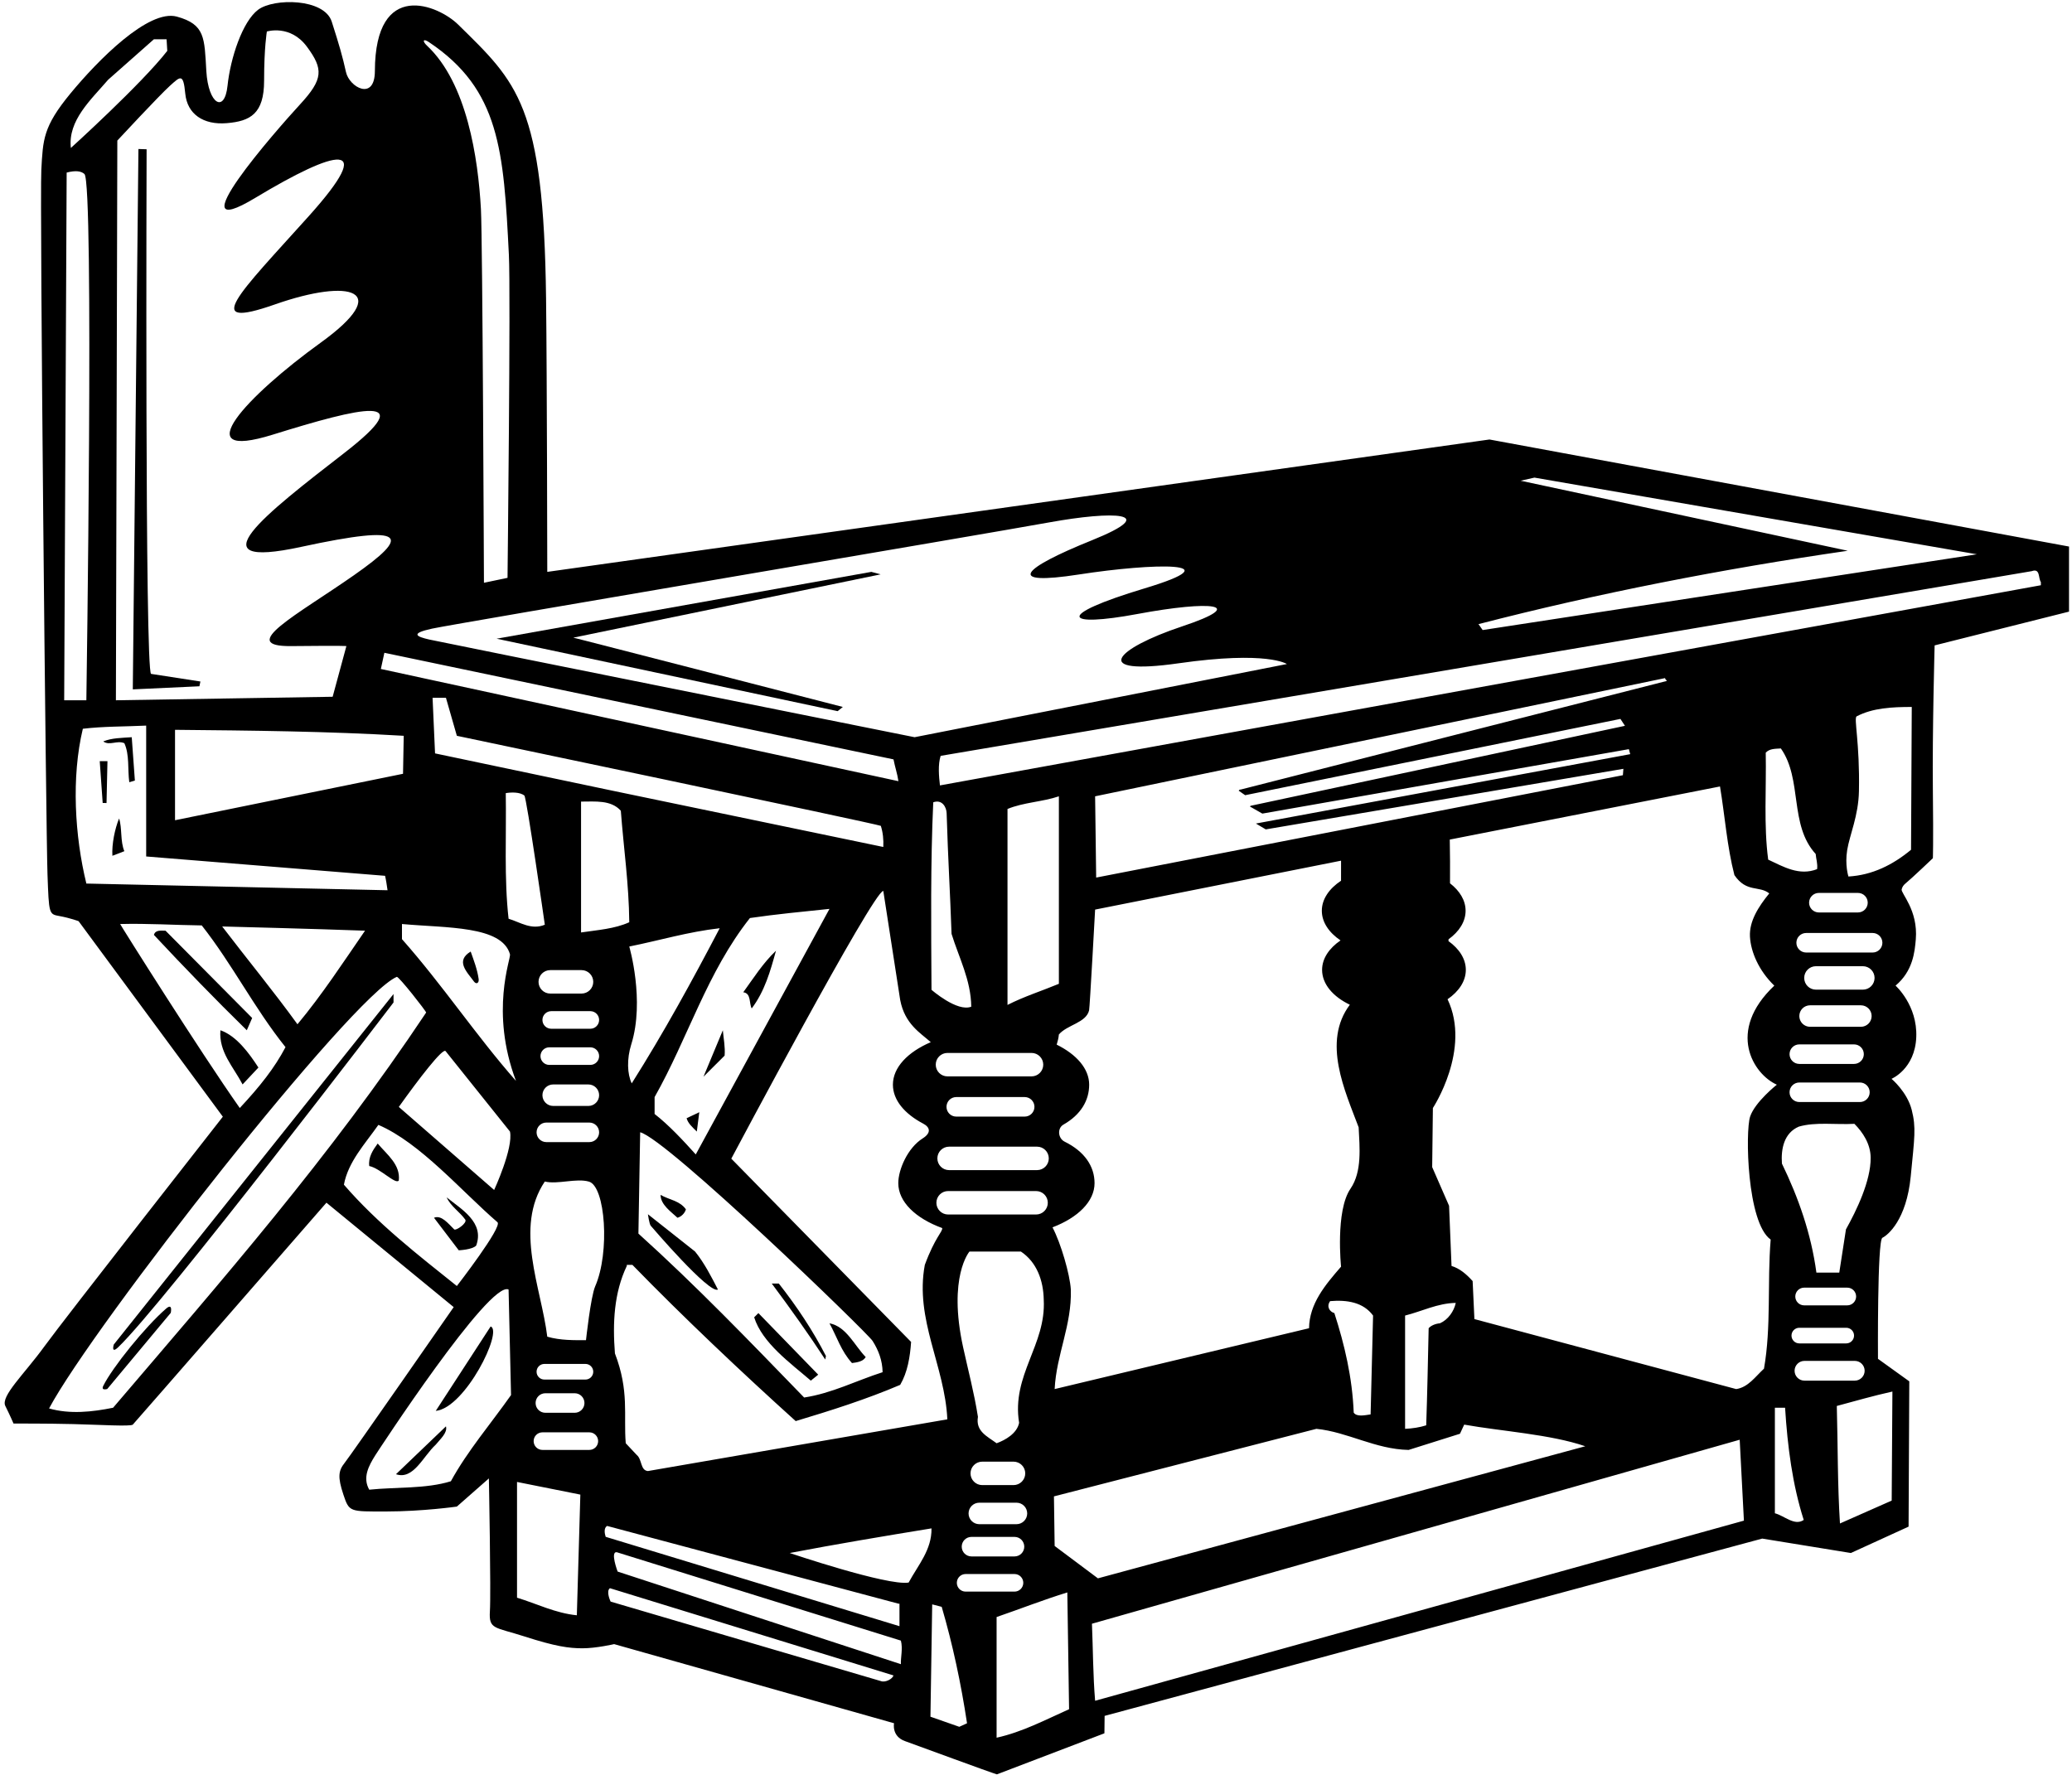 <?xml version="1.0" encoding="UTF-8"?>
<svg xmlns="http://www.w3.org/2000/svg" xmlns:xlink="http://www.w3.org/1999/xlink" width="530pt" height="454pt" viewBox="0 0 530 454" version="1.1">
<g id="surface1">
<path style=" stroke:none;fill-rule:nonzero;fill:rgb(0%,0%,0%);fill-opacity:1;" d="M 221.441 347.184 C 218.559 344.215 216.488 339.352 212.172 338.543 C 214.059 341.965 215.141 345.652 217.93 348.715 C 219.281 348.531 220.719 348.352 221.441 347.184 "/>
<path style=" stroke:none;fill-rule:nonzero;fill:rgb(0%,0%,0%);fill-opacity:1;" d="M 211.27 346.91 C 207.941 340.434 203.891 334.312 199.211 328.371 L 197.41 328.371 C 202.18 334.762 206.859 341.332 211.09 347.812 L 211.27 346.91 "/>
<path style=" stroke:none;fill-rule:nonzero;fill:rgb(0%,0%,0%);fill-opacity:1;" d="M 215.59 180.863 C 215.59 180.863 146.469 163.043 146.648 163.133 L 225.25 146.938 L 222.879 146.305 L 127.031 163.402 L 214.25 181.938 L 215.59 180.863 "/>
<path style=" stroke:none;fill-rule:nonzero;fill:rgb(0%,0%,0%);fill-opacity:1;" d="M 121.809 318.652 C 123.969 312.715 118.031 309.383 114.25 306.324 C 115.254 308.578 117.605 310.047 119.004 312.004 C 119.613 312.863 116.617 314.949 116.176 314.516 C 114.586 312.961 112.906 310.77 111.012 311.543 L 117.344 319.867 C 117.344 319.867 120.82 319.73 121.809 318.652 "/>
<path style=" stroke:none;fill-rule:nonzero;fill:rgb(0%,0%,0%);fill-opacity:1;" d="M 94.449 298.312 C 97.238 298.852 101.25 303.188 102.012 302.004 C 102.461 297.953 99.039 295.434 96.609 292.555 C 95.352 294.262 94.18 296.062 94.449 298.312 "/>
<path style=" stroke:none;fill-rule:nonzero;fill:rgb(0%,0%,0%);fill-opacity:1;" d="M 42.492 334.781 C 37.152 339.406 28.766 349.812 26.426 354.523 C 25.75 355.891 27.438 355.344 27.438 355.344 L 43.676 335.875 C 43.676 335.875 44.273 333.242 42.492 334.781 "/>
<path style=" stroke:none;fill-rule:nonzero;fill:rgb(0%,0%,0%);fill-opacity:1;" d="M 30.227 344.672 C 41.887 333.527 100.66 256.465 100.66 256.465 L 100.66 254.305 L 29.109 343.965 C 29.109 343.965 28.332 346.48 30.227 344.672 "/>
<path style=" stroke:none;fill-rule:nonzero;fill:rgb(0%,0%,0%);fill-opacity:1;" d="M 66.102 273.113 C 63.762 269.512 60.52 265.012 56.379 263.574 C 55.93 269.152 59.711 272.934 62.051 277.434 L 66.102 273.113 "/>
<path style=" stroke:none;fill-rule:nonzero;fill:rgb(0%,0%,0%);fill-opacity:1;" d="M 381 112.438 L 139.988 146.305 C 139.988 146.305 139.922 96.688 139.68 76.438 C 139.094 26.699 132.312 21.152 117.172 6.27 C 112.172 1.352 95.957 -5.539 95.891 18.188 C 95.867 25.938 89.359 22.336 88.5 18.438 C 87.641 14.539 86.777 11.523 84.855 5.531 C 82.934 -0.461 70.031 -0.512 66.031 2.488 C 62.031 5.488 58.945 14.824 58.199 21.938 C 57.453 29.055 53.277 26.684 52.777 18.184 C 52.277 9.684 52.5 6.254 45.25 4.254 C 38 2.254 25 15.438 18 23.938 C 11 32.438 11 35.699 10.57 43.438 C 10.141 51.176 11.781 213.434 12.148 223.688 C 12.52 233.938 12.504 233.867 15.254 234.367 C 18.004 234.867 20.109 235.672 20.109 235.672 L 57 285.688 C 57 285.688 16.445 337.441 11.32 344.504 C 6.191 351.566 0.113 357.191 1.363 359.691 C 2.613 362.191 3.461 364.191 3.461 364.191 C 3.461 364.191 12 364.16 18.75 364.328 C 25.5 364.496 33.441 364.988 33.969 364.465 C 34.5 363.938 83.5 307.688 83.5 307.688 L 116.051 334.402 C 116.051 334.402 89.738 372.285 88.148 374.266 C 86.562 376.25 86.336 377.867 87.836 382.367 C 89.336 386.867 89.414 386.691 98.754 386.688 C 108.094 386.68 116.859 385.434 116.859 385.434 L 125.051 378.23 C 125.051 378.23 125.613 407.438 125.312 412.188 C 125.012 416.938 126.5 416.188 134.25 418.688 C 142 421.188 145.5 421.688 149 421.688 C 152.5 421.688 157.09 420.621 157.09 420.621 L 228.691 440.863 C 228.691 440.863 228 444.188 231.5 445.438 C 235 446.688 253.25 453.438 255 453.938 L 282.5 443.438 L 282.551 438.98 L 450.762 393.621 L 473.438 397.312 L 488.199 390.562 L 488.379 353.395 L 480.371 347.633 C 480.371 347.633 480.164 317.301 481.5 316.664 C 482.836 316.031 487.664 312.164 488.75 300.938 C 489.715 290.953 490.164 288.539 489 283.938 C 487.836 279.336 483.836 276 483.836 276 C 483.836 276 489.836 273.5 490.164 265.336 C 490.5 257.164 484.867 252.16 484.867 252.16 C 489.309 248.418 489.773 243.555 490.047 240.293 C 490.664 232.836 486.18 228.496 486.43 227.523 C 486.605 226.848 486.898 226.426 487.5 225.938 C 488.961 224.754 494.41 219.562 494.41 219.562 C 494.41 219.562 494.57 216.438 494.41 201.938 C 494.25 187.438 494.859 165.113 494.859 165.113 L 529.238 156.473 L 529.238 139.824 Z M 472.629 140.902 L 388.965 122.984 L 392.5 122.188 L 505.66 141.805 L 379.25 161.188 L 378.219 159.711 L 378.039 159.711 C 408.641 151.793 440.41 145.582 472.629 140.902 Z M 109.699 10.762 C 127.867 22.902 128.828 38.539 130.168 65.191 C 130.645 74.605 129.82 147.832 129.82 147.832 L 123.789 149.094 C 123.789 149.094 123.445 61.316 123.016 53.484 C 122.301 40.434 119.438 21.242 109.238 11.699 C 107.938 10.48 108.23 9.777 109.699 10.762 Z M 110.516 160.824 C 116.266 159.574 251.816 136.656 268.316 133.656 C 284.816 130.656 297.266 130.984 279.266 138.234 C 261.266 145.484 256.996 149.918 276.004 146.969 C 295.012 144.02 316.008 143.531 292.758 150.531 C 269.508 157.531 272.25 160.57 291 157.07 C 309.75 153.57 319.625 154.5 302.375 160.25 C 285.125 166 278.75 172.938 301.5 169.688 C 324.25 166.438 329.172 169.883 329.172 169.883 L 233.949 188.602 C 233.949 188.602 113.055 164.352 109.812 163.617 C 106.574 162.883 104.766 162.074 110.516 160.824 Z M 318.5 203.438 L 414.488 183.922 L 415.648 185.688 L 319.898 206.152 L 319.719 206.332 L 322.898 208.145 L 416.648 191.66 L 417 192.938 L 321.25 210.688 L 323.77 212.184 L 415.25 196.688 L 415.121 198.324 L 280.391 224.512 L 280.121 203.723 L 425.922 173.48 C 425.922 173.844 426.281 173.934 426.371 174.203 L 317.289 202.012 C 317.109 201.922 317.02 202.102 316.84 202.281 Z M 360.312 370.941 L 373.449 366.801 L 374.531 364.465 C 384.07 366.172 396.59 366.941 405.5 370 L 280.84 403.793 L 269.77 395.512 L 269.59 382.824 L 336.73 365.543 C 344.738 366.352 351.762 370.762 360.312 370.941 Z M 340.238 332.871 C 344.562 332.512 348.699 333.145 351.219 336.562 L 350.59 361.852 C 349.238 362.031 347.078 362.574 346.27 361.402 C 345.91 352.402 343.93 344.031 341.32 335.934 C 340.062 335.574 339.25 334.223 340.238 332.871 Z M 368.32 338.543 C 367.238 338.633 366.07 339.082 365.438 339.805 C 365.262 347.812 365.078 356.902 364.812 364.645 C 363.102 365.184 361.301 365.453 359.41 365.543 L 359.41 336.562 C 363.73 335.48 367.688 333.41 372.371 333.324 C 371.922 335.48 370.391 337.645 368.32 338.543 Z M 343.031 220.191 C 343.043 221.867 343.039 223.582 343.027 225.32 C 339.988 227.34 338.113 230.031 338.113 233 C 338.113 235.926 339.934 238.582 342.895 240.59 C 339.977 242.59 338.18 245.223 338.18 248.125 C 338.18 251.754 340.965 254.973 345.277 257.043 C 338.141 266.566 344.035 279.094 347.531 288.41 C 347.773 293.516 348.453 299.715 345.438 304.117 C 341.547 309.793 343.031 324.055 343.031 324.055 C 338.98 328.73 334.93 333.504 334.84 339.805 L 269.77 355.371 C 270.219 346.465 274.18 339.082 273.91 329.902 C 273.668 326.02 271.383 318.113 269.223 313.996 C 275.723 311.508 279.977 307.371 279.977 302.688 C 279.977 298.387 277.426 294.586 272.332 292.078 C 270.602 291.227 270.402 288.637 272.016 287.715 C 276.477 285.176 278.602 281.52 278.602 277.5 C 278.602 273.434 275.395 269.777 270.293 267.254 C 270.578 266.336 270.781 265.465 270.852 264.652 C 272.98 262.156 277.809 261.695 278.582 258.48 C 278.758 257.754 280.121 232.703 280.121 232.703 Z M 270.852 251.691 C 266.531 253.492 261.941 254.934 257.711 257.094 L 257.711 206.961 C 261.852 205.254 266.621 205.16 270.852 203.723 Z M 259.5 398.188 L 248.5 398.188 C 247.117 398.188 246 397.07 246 395.688 C 246 394.305 247.117 393.188 248.5 393.188 L 259.5 393.188 C 260.883 393.188 262 394.305 262 395.688 C 262 397.07 260.883 398.188 259.5 398.188 Z M 261.75 404.938 C 261.75 406.18 260.742 407.188 259.5 407.188 L 247 407.188 C 245.758 407.188 244.75 406.18 244.75 404.938 C 244.75 403.695 245.758 402.688 247 402.688 L 259.5 402.688 C 260.742 402.688 261.75 403.695 261.75 404.938 Z M 260 389.938 L 250.5 389.938 C 248.98 389.938 247.75 388.707 247.75 387.188 C 247.75 385.668 248.98 384.438 250.5 384.438 L 260 384.438 C 261.52 384.438 262.75 385.668 262.75 387.188 C 262.75 388.707 261.52 389.938 260 389.938 Z M 248.25 376.938 C 248.25 375.281 249.594 373.938 251.25 373.938 L 259.25 373.938 C 260.906 373.938 262.25 375.281 262.25 376.938 C 262.25 378.594 260.906 379.938 259.25 379.938 L 251.25 379.938 C 249.594 379.938 248.25 378.594 248.25 376.938 Z M 260.68 364.012 C 260.141 366.715 257.172 368.422 254.922 369.23 C 252.488 367.434 249.52 366.172 250.148 362.48 C 249.203 356.406 247.652 350.602 246.359 344.684 C 242.406 326.605 247.988 320.184 247.988 320.184 L 261.129 320.184 C 265.18 322.883 266.891 327.562 266.98 332.512 C 267.609 344.121 258.699 351.773 260.68 364.012 Z M 265.02 310.711 L 242.52 310.711 C 240.863 310.711 239.52 309.363 239.52 307.711 C 239.52 306.051 240.863 304.711 242.52 304.711 L 265.02 304.711 C 266.68 304.711 268.02 306.051 268.02 307.711 C 268.02 309.363 266.68 310.711 265.02 310.711 Z M 157.293 346.246 C 156.684 338.453 157.047 330.758 160.328 323.871 L 160.328 323.602 L 161.77 323.602 C 174.73 336.922 189.762 351.145 203.531 363.562 C 212.531 360.863 221.621 357.98 230.262 354.293 C 232.148 351.055 232.781 347.184 233.051 343.312 L 187.059 296.422 C 187.059 296.422 223.512 227.754 225.941 227.934 L 230.262 255.832 C 231.438 261.992 235.406 264.234 238.086 266.621 C 232.191 269.145 228.398 273.078 228.398 277.5 C 228.398 281.414 231.367 284.945 236.141 287.457 C 237.871 288.367 238.312 289.789 236 291.25 C 232.164 293.672 229.773 299.227 229.773 302.688 C 229.773 307.484 234.238 311.711 241.008 314.18 C 241.137 315.145 239.188 316.484 236.559 323.602 C 233.949 337.555 241.691 349.434 242.32 363.113 L 165.73 376.344 C 163.75 376.16 164.289 373.371 162.852 372.203 L 160.059 369.23 C 159.477 361.941 161 355.938 157.293 346.246 Z M 160.961 242.152 C 168.609 240.621 176.078 238.371 184.09 237.473 C 177.07 250.883 169.781 264.203 161.59 277.16 C 160.438 274.77 160.301 270.914 161.473 267.184 C 165 255.938 160.961 242.152 160.961 242.152 Z M 163.75 289.672 C 170.59 291.383 221.848 340.906 223.207 343.062 C 224.719 345.453 225.715 348.066 225.762 351.055 C 219.012 353.215 212.801 356.453 205.691 357.531 C 191.559 342.953 178.059 328.91 163.301 315.594 Z M 167.441 284.992 L 167.441 280.672 C 175.988 265.555 180.852 248.723 191.828 234.863 C 198.578 233.871 205.328 233.242 212.172 232.523 L 177.969 295.344 C 174.73 291.742 171.039 287.781 167.441 284.992 Z M 156.641 202.281 L 111.281 192.742 L 110.648 178.523 L 114.07 178.523 L 116.859 188.242 C 116.859 188.242 224.141 210.742 225.309 211.281 C 225.852 212.992 226.031 214.793 225.941 216.684 Z M 129.371 202.91 C 130.742 202.676 132.98 202.594 134.129 203.535 C 134.711 204.012 139.359 236.574 139.359 236.574 C 135.941 238.012 133.059 235.941 130.09 235.043 C 128.922 224.691 129.551 213.621 129.371 202.91 Z M 140.75 248.188 L 148.75 248.188 C 150.406 248.188 151.75 249.531 151.75 251.188 C 151.75 252.844 150.406 254.188 148.75 254.188 L 140.75 254.188 C 139.094 254.188 137.75 252.844 137.75 251.188 C 137.75 249.531 139.094 248.188 140.75 248.188 Z M 139.75 287.188 L 150.75 287.188 C 152.133 287.188 153.25 288.309 153.25 289.688 C 153.25 291.066 152.133 292.188 150.75 292.188 L 139.75 292.188 C 138.367 292.188 137.25 291.066 137.25 289.688 C 137.25 288.309 138.367 287.188 139.75 287.188 Z M 150.5 282.938 L 141.5 282.938 C 139.98 282.938 138.75 281.707 138.75 280.188 C 138.75 278.668 139.98 277.438 141.5 277.438 L 150.5 277.438 C 152.02 277.438 153.25 278.668 153.25 280.188 C 153.25 281.707 152.02 282.938 150.5 282.938 Z M 151 272.438 L 140.5 272.438 C 139.258 272.438 138.25 271.43 138.25 270.188 C 138.25 268.945 139.258 267.938 140.5 267.938 L 151 267.938 C 152.242 267.938 153.25 268.945 153.25 270.188 C 153.25 271.43 152.242 272.438 151 272.438 Z M 151 263.188 L 141 263.188 C 139.758 263.188 138.75 262.18 138.75 260.938 C 138.75 259.695 139.758 258.688 141 258.688 L 151 258.688 C 152.242 258.688 153.25 259.695 153.25 260.938 C 153.25 262.18 152.242 263.188 151 263.188 Z M 148.629 238.555 L 148.629 205.074 C 152.32 205.074 156.281 204.621 158.801 207.41 C 159.52 216.953 160.871 226.133 160.961 235.941 C 157.18 237.652 152.859 237.922 148.629 238.555 Z M 265.27 299.355 L 242.77 299.355 C 241.113 299.355 239.77 298.012 239.77 296.355 C 239.77 294.695 241.113 293.355 242.77 293.355 L 265.27 293.355 C 266.93 293.355 268.27 294.695 268.27 296.355 C 268.27 298.012 266.93 299.355 265.27 299.355 Z M 242.105 283.164 C 242.105 281.785 243.223 280.664 244.605 280.664 L 262.105 280.664 C 263.484 280.664 264.605 281.785 264.605 283.164 C 264.605 284.547 263.484 285.664 262.105 285.664 L 244.605 285.664 C 243.223 285.664 242.105 284.547 242.105 283.164 Z M 263.855 269.375 C 265.512 269.375 266.855 270.719 266.855 272.375 C 266.855 274.031 265.512 275.375 263.855 275.375 L 242.355 275.375 C 240.695 275.375 239.355 274.031 239.355 272.375 C 239.355 270.719 240.695 269.375 242.355 269.375 Z M 238.27 253.223 C 238.18 237.293 238 220.645 238.719 205.254 C 240.969 204.441 242.094 206.473 242.141 208.043 C 242.5 219.938 243.039 228.383 243.398 238.91 C 245.289 245.031 248.352 250.703 248.441 257.543 C 244.84 258.98 238.27 253.223 238.27 253.223 Z M 228.551 194.273 C 228.91 196.16 229.539 197.961 229.809 199.852 L 97.418 171.145 L 98.32 167.004 Z M 103.27 188.242 L 103.09 197.961 L 44.77 209.844 L 44.77 186.711 C 64.121 186.895 83.738 187.074 103.27 188.242 Z M 47.387 23.934 C 47.887 29.184 52.008 32.008 58.008 31.508 C 64.008 31.008 67.555 29.129 67.555 20.629 C 67.555 12.129 68.262 8.062 68.262 8.062 C 68.262 8.062 74.25 6.188 78.5 11.938 C 82.75 17.688 82.73 20.23 76.73 26.73 C 70.73 33.23 44.531 63.129 65.281 50.629 C 86.031 38.129 96.832 35.445 78.93 55.355 C 61.031 75.27 51.141 84.609 70.391 77.859 C 89.641 71.109 100.734 74.172 82 87.688 C 63.266 101.203 47.266 118.199 69.766 111.199 C 92.266 104.199 108 100.438 88 115.938 C 68 131.438 49.258 145.914 77.008 139.914 C 104.758 133.914 104.922 137.098 90.5 147.188 C 76.078 157.277 60.398 165.438 74.5 165.293 C 88.602 165.148 88.602 165.293 88.602 165.293 L 85.09 178.254 L 29.648 179.152 L 30.012 35.961 C 30.012 35.961 40.746 24.402 43.457 21.957 C 46.168 19.512 46.887 18.684 47.387 23.934 Z M 27.668 20.395 L 39.371 10.043 L 42.609 10.043 L 42.789 13.012 C 36.309 21.383 18.129 37.852 18.129 37.852 C 17.32 30.832 23.262 25.523 27.668 20.395 Z M 17.051 44.152 C 19.367 43.547 20.773 43.77 21.602 44.52 C 24.086 46.77 22.09 179.152 22.09 179.152 L 16.418 179.152 Z M 21.191 186.441 C 26.5 185.812 31.719 185.902 37.391 185.633 L 37.391 219.113 L 98.5 224.062 C 98.77 225.23 98.949 226.492 99.129 227.754 L 22.09 226.043 C 19.121 213.895 18.219 198.863 21.191 186.441 Z M 93.371 238.102 C 87.789 246.203 82.391 254.48 76.09 262.043 C 69.969 253.582 63.219 245.395 56.832 237.023 C 56.832 237.023 81.582 237.652 93.371 238.102 Z M 30.73 236.395 C 37.84 236.215 44.41 236.66 51.609 236.754 C 59.531 246.832 65.02 257.902 73.031 267.895 C 70.25 273.188 66.5 277.938 61.332 283.465 C 51.07 268.883 31.09 237.113 30.73 236.395 Z M 28.93 360.145 C 23.621 361.223 17.859 361.852 12.551 360.324 C 23.957 338.977 89.902 254.875 101.488 249.914 C 101.969 249.707 109.102 258.816 109.004 259.047 C 84.25 296.188 57.02 327.223 28.93 360.145 Z M 114 268.938 L 130.449 289.492 C 131.352 293.723 126.398 304.434 126.398 304.434 L 102.012 283.191 C 107 276.188 113.371 267.855 114 268.938 Z M 87.969 303.082 C 89.051 297.23 93.371 292.645 96.789 287.781 C 107.5 292.371 118.07 304.77 127.25 312.688 C 128.602 313.855 116.859 329.004 116.859 329.004 C 106.961 321.082 96.609 313.074 87.969 303.082 Z M 115.328 378.953 C 108.941 380.934 101.379 380.395 94.449 381.113 C 92.703 378.035 94.27 375.066 95.984 372.332 C 96.473 371.551 125.23 327.473 130.09 329.902 C 130.09 329.902 130.539 348.621 130.719 356.902 C 125.59 364.191 119.559 371.215 115.328 378.953 Z M 102.82 240.262 L 102.82 236.395 C 114.25 237.438 128.363 236.797 130.449 244.133 C 130.75 245.188 125.25 258.688 131.98 276.531 C 121.629 264.742 113.262 252.055 102.82 240.262 Z M 147.551 413.242 C 142.059 412.703 137.289 410.273 132.25 408.742 L 132.25 379.133 L 148.449 382.371 Z M 150.75 370.938 L 138.75 370.938 C 137.508 370.938 136.5 369.93 136.5 368.688 C 136.5 367.445 137.508 366.438 138.75 366.438 L 150.75 366.438 C 151.992 366.438 153 367.445 153 368.688 C 153 369.93 151.992 370.938 150.75 370.938 Z M 139.5 356.438 L 147 356.438 C 148.383 356.438 149.5 357.555 149.5 358.938 C 149.5 360.32 148.383 361.438 147 361.438 L 139.5 361.438 C 138.117 361.438 137 360.32 137 358.938 C 137 357.555 138.117 356.438 139.5 356.438 Z M 137.25 350.938 C 137.25 349.832 138.145 348.938 139.25 348.938 L 149.75 348.938 C 150.855 348.938 151.75 349.832 151.75 350.938 C 151.75 352.043 150.855 352.938 149.75 352.938 L 139.25 352.938 C 138.145 352.938 137.25 352.043 137.25 350.938 Z M 152.246 329.078 C 151.094 331.711 149.891 342.863 149.891 342.863 C 147.012 342.863 143.32 342.953 139.988 341.965 C 138.461 329.453 131.441 314.062 139.359 302.273 C 142.609 303.07 147.406 301.359 150.648 302.297 C 154.859 303.516 156.039 320.418 152.246 329.078 Z M 155.289 390.383 L 229.809 410.273 L 230.078 410.273 L 230.078 416.031 L 154.93 393.172 C 154.66 392.363 154.391 390.922 155.289 390.383 Z M 225.309 430.074 L 156.191 409.742 C 156.191 409.742 154.93 407.121 156.012 406.312 L 228.551 428.633 C 228.281 429.531 226.48 430.523 225.309 430.074 Z M 230.441 425.754 L 157.984 402.059 C 157.984 402.059 156.039 396.922 157.75 397.105 L 230.441 419.723 C 230.98 421.793 230.352 424.133 230.441 425.754 Z M 202 397.312 C 213.789 395.062 226.121 392.992 238.27 391.012 C 238.359 396.504 234.852 400.371 232.422 404.871 C 227.02 405.773 202 397.312 202 397.312 Z M 245.379 441.773 L 238 439.188 L 238.449 410.453 L 240.879 411.082 C 243.672 420.621 245.828 430.703 247.359 440.871 Z M 254.922 444.562 L 254.922 413.691 C 260.949 411.621 266.891 409.281 273.012 407.395 L 273.461 437.273 C 267.43 439.973 261.488 443.121 254.922 444.562 Z M 280.121 435.113 C 279.578 428.633 279.578 421.703 279.312 415.402 L 445 368.332 L 446.078 389.031 Z M 451.211 350.152 C 448.961 352.223 447.16 354.922 444.102 355.371 L 377.141 337.465 L 376.688 327.742 C 375.07 325.941 373.359 324.504 371.289 323.871 L 370.66 308.48 L 366.34 298.582 L 366.52 283.465 C 366.52 283.465 376.379 268.504 370.273 255.641 C 373.172 253.645 374.945 251.016 374.945 248.125 C 374.945 245.312 373.27 242.742 370.508 240.766 C 370.516 240.613 370.52 240.461 370.523 240.305 C 373.238 238.336 374.887 235.785 374.887 233 C 374.887 230.348 373.391 227.91 370.902 225.98 C 370.93 222.266 370.914 218.539 370.84 214.793 L 439.961 201.203 C 441.219 208.762 441.762 216.594 443.648 223.883 C 446.75 228.438 449.949 226.492 452.562 228.562 C 449.77 231.98 447.414 235.703 447.625 239.625 C 447.84 243.555 449.895 248.344 453.852 252.16 C 441.5 263.836 448.5 274.836 454.5 277.5 C 454.5 277.5 448.922 281.906 447.664 285.664 C 446.414 289.426 446.836 312.836 452.922 317.121 C 452.02 328.281 453.102 339.441 451.211 350.152 Z M 451.66 192.562 C 452.648 191.48 454.18 191.574 455.531 191.48 C 461.109 199.402 457.602 211.012 464.438 218.48 C 464.531 219.742 464.98 220.91 464.801 222.352 C 460.211 224.152 456.16 221.723 452.289 219.922 C 451.121 211.191 451.84 201.652 451.66 192.562 Z M 465.25 228.438 L 475.25 228.438 C 476.633 228.438 477.75 229.559 477.75 230.938 C 477.75 232.316 476.633 233.438 475.25 233.438 L 465.25 233.438 C 463.867 233.438 462.75 232.316 462.75 230.938 C 462.75 229.559 463.867 228.438 465.25 228.438 Z M 463 257.188 L 476 257.188 C 477.52 257.188 478.75 258.418 478.75 259.938 C 478.75 261.457 477.52 262.688 476 262.688 L 463 262.688 C 461.48 262.688 460.25 261.457 460.25 259.938 C 460.25 258.418 461.48 257.188 463 257.188 Z M 461.5 250.188 C 461.5 248.531 462.844 247.188 464.5 247.188 L 476.5 247.188 C 478.156 247.188 479.5 248.531 479.5 250.188 C 479.5 251.844 478.156 253.188 476.5 253.188 L 464.5 253.188 C 462.844 253.188 461.5 251.844 461.5 250.188 Z M 472.516 333.953 L 461.484 333.953 C 460.234 333.953 459.219 332.938 459.219 331.688 C 459.219 330.438 460.234 329.422 461.484 329.422 L 472.516 329.422 C 473.766 329.422 474.781 330.438 474.781 331.688 C 474.781 332.938 473.766 333.953 472.516 333.953 Z M 474.25 341.688 C 474.25 342.793 473.355 343.688 472.25 343.688 L 460.25 343.688 C 459.145 343.688 458.25 342.793 458.25 341.688 C 458.25 340.582 459.145 339.688 460.25 339.688 L 472.25 339.688 C 473.355 339.688 474.25 340.582 474.25 341.688 Z M 472.18 314.512 L 470.469 325.582 L 464.621 325.582 C 463.27 315.594 460.031 306.41 455.801 297.684 C 455.531 293.902 456.34 289.852 460.121 288.23 C 464.438 286.973 469.57 287.781 474.34 287.512 C 476.5 289.688 478.473 292.656 478.5 296.188 C 478.547 302.109 474.887 309.664 472.18 314.512 Z M 457.75 279.438 C 457.75 278.059 458.867 276.938 460.25 276.938 L 475.75 276.938 C 477.133 276.938 478.25 278.059 478.25 279.438 C 478.25 280.816 477.133 281.938 475.75 281.938 L 460.25 281.938 C 458.867 281.938 457.75 280.816 457.75 279.438 Z M 474.25 267.188 C 475.633 267.188 476.75 268.309 476.75 269.688 C 476.75 271.066 475.633 272.188 474.25 272.188 L 460.25 272.188 C 458.867 272.188 457.75 271.066 457.75 269.688 C 457.75 268.309 458.867 267.188 460.25 267.188 Z M 454 387.145 L 454 360.145 L 456.609 360.145 C 457.238 370.133 458.5 379.852 461.379 388.852 C 459.039 390.473 456.43 387.773 454 387.145 Z M 459.039 350.688 C 459.039 349.293 460.172 348.16 461.566 348.16 L 474.434 348.16 C 475.828 348.16 476.961 349.293 476.961 350.688 C 476.961 352.082 475.828 353.215 474.434 353.215 L 461.566 353.215 C 460.172 353.215 459.039 352.082 459.039 350.688 Z M 484.062 356.004 L 483.879 383.902 L 470.648 389.754 C 470.02 380.031 470.109 369.684 469.84 359.691 C 474.52 358.434 479.199 357.082 484.062 356.004 Z M 479 243.688 L 462 243.688 C 460.617 243.688 459.5 242.566 459.5 241.188 C 459.5 239.809 460.617 238.688 462 238.688 L 479 238.688 C 480.383 238.688 481.5 239.809 481.5 241.188 C 481.5 242.566 480.383 243.688 479 243.688 Z M 488.828 217.402 C 484.148 221.273 478.93 223.883 472.812 224.242 C 472.812 224.242 471.859 221.324 472.5 217.438 C 473.141 213.551 475.375 208.688 475.5 202.438 C 475.75 189.938 474.125 183.676 474.922 183.262 C 479.031 181.113 483.957 180.863 489.012 180.863 Z M 522.039 149.723 L 240.43 200.934 C 240.16 198.594 239.891 195.621 240.609 193.371 L 519.699 146.121 C 521.949 145.312 521.32 147.922 522.039 148.91 L 522.039 149.723 "/>
<path style=" stroke:none;fill-rule:nonzero;fill:rgb(0%,0%,0%);fill-opacity:1;" d="M 120.398 243.438 C 116.48 245.797 119.301 248.516 121.223 251.094 C 121.859 251.953 122.578 251.465 122.434 250.445 C 122.07 247.93 121.164 245.613 120.398 243.438 "/>
<path style=" stroke:none;fill-rule:nonzero;fill:rgb(0%,0%,0%);fill-opacity:1;" d="M 63.129 263.574 L 64.5 260.438 L 42.34 238.102 C 41.262 238.102 39.73 237.832 39.371 239.184 C 47.02 247.371 55.031 255.652 63.129 263.574 "/>
<path style=" stroke:none;fill-rule:nonzero;fill:rgb(0%,0%,0%);fill-opacity:1;" d="M 125.5 339.352 L 111.461 360.953 C 119 360.188 128.75 340.438 125.5 339.352 "/>
<path style=" stroke:none;fill-rule:nonzero;fill:rgb(0%,0%,0%);fill-opacity:1;" d="M 101.289 377.152 C 105.75 378.688 108.219 372.562 111.461 369.594 C 112.629 368.152 114.52 366.531 114.07 364.91 L 101.289 377.152 "/>
<path style=" stroke:none;fill-rule:nonzero;fill:rgb(0%,0%,0%);fill-opacity:1;" d="M 190.121 253.852 C 192.191 254.121 191.559 256.645 192.281 257.992 C 195.609 253.582 197.051 248.453 198.488 243.23 C 195.16 246.383 192.73 250.254 190.121 253.852 "/>
<path style=" stroke:none;fill-rule:nonzero;fill:rgb(0%,0%,0%);fill-opacity:1;" d="M 165.73 310.645 C 165.73 310.645 166.09 313.16 166.438 313.566 C 166.785 313.973 181.5 331.188 183.641 329.902 C 181.93 326.574 180.129 323.062 177.789 320.184 L 165.73 310.645 "/>
<path style=" stroke:none;fill-rule:nonzero;fill:rgb(0%,0%,0%);fill-opacity:1;" d="M 179.949 275.453 L 185.352 270.055 C 185.531 267.805 185.078 265.73 184.898 263.574 L 179.949 275.453 "/>
<path style=" stroke:none;fill-rule:nonzero;fill:rgb(0%,0%,0%);fill-opacity:1;" d="M 26.41 189.684 C 28.031 190.852 29.918 189.324 31.809 190.133 C 33.16 193.102 32.621 196.793 33.07 200.121 L 34.5 199.688 L 33.699 188.602 C 31.18 188.781 28.57 188.781 26.41 189.684 "/>
<path style=" stroke:none;fill-rule:nonzero;fill:rgb(0%,0%,0%);fill-opacity:1;" d="M 173.289 311.543 C 174.281 311.273 175.18 310.371 175.449 309.383 C 173.828 307.133 171.129 306.953 168.969 305.691 C 168.969 308.215 171.672 310.012 173.289 311.543 "/>
<path style=" stroke:none;fill-rule:nonzero;fill:rgb(0%,0%,0%);fill-opacity:1;" d="M 178.238 289.492 L 178.871 284.543 L 175.629 286.074 C 175.988 287.422 177.16 288.41 178.238 289.492 "/>
<path style=" stroke:none;fill-rule:nonzero;fill:rgb(0%,0%,0%);fill-opacity:1;" d="M 207.398 353.215 L 209.289 351.684 L 193.988 335.934 L 192.91 337.012 C 194.98 343.582 202.18 348.715 207.398 353.215 "/>
<path style=" stroke:none;fill-rule:nonzero;fill:rgb(0%,0%,0%);fill-opacity:1;" d="M 28.75 218.938 L 31.809 217.762 C 30.73 215.242 31.27 211.824 30.461 209.395 C 29.379 212.004 28.57 215.969 28.75 218.938 "/>
<path style=" stroke:none;fill-rule:nonzero;fill:rgb(0%,0%,0%);fill-opacity:1;" d="M 26.266 205.43 L 27.25 205.438 L 27.488 194.723 L 25.512 194.723 L 26.266 205.43 "/>
<path style=" stroke:none;fill-rule:nonzero;fill:rgb(0%,0%,0%);fill-opacity:1;" d="M 37.5 38.188 L 35.41 38.121 L 33.969 176.363 L 51.008 175.574 L 51.262 174.352 L 38.648 172.402 C 37.031 172.043 37.5 38.188 37.5 38.188 "/>
</g>
</svg>
